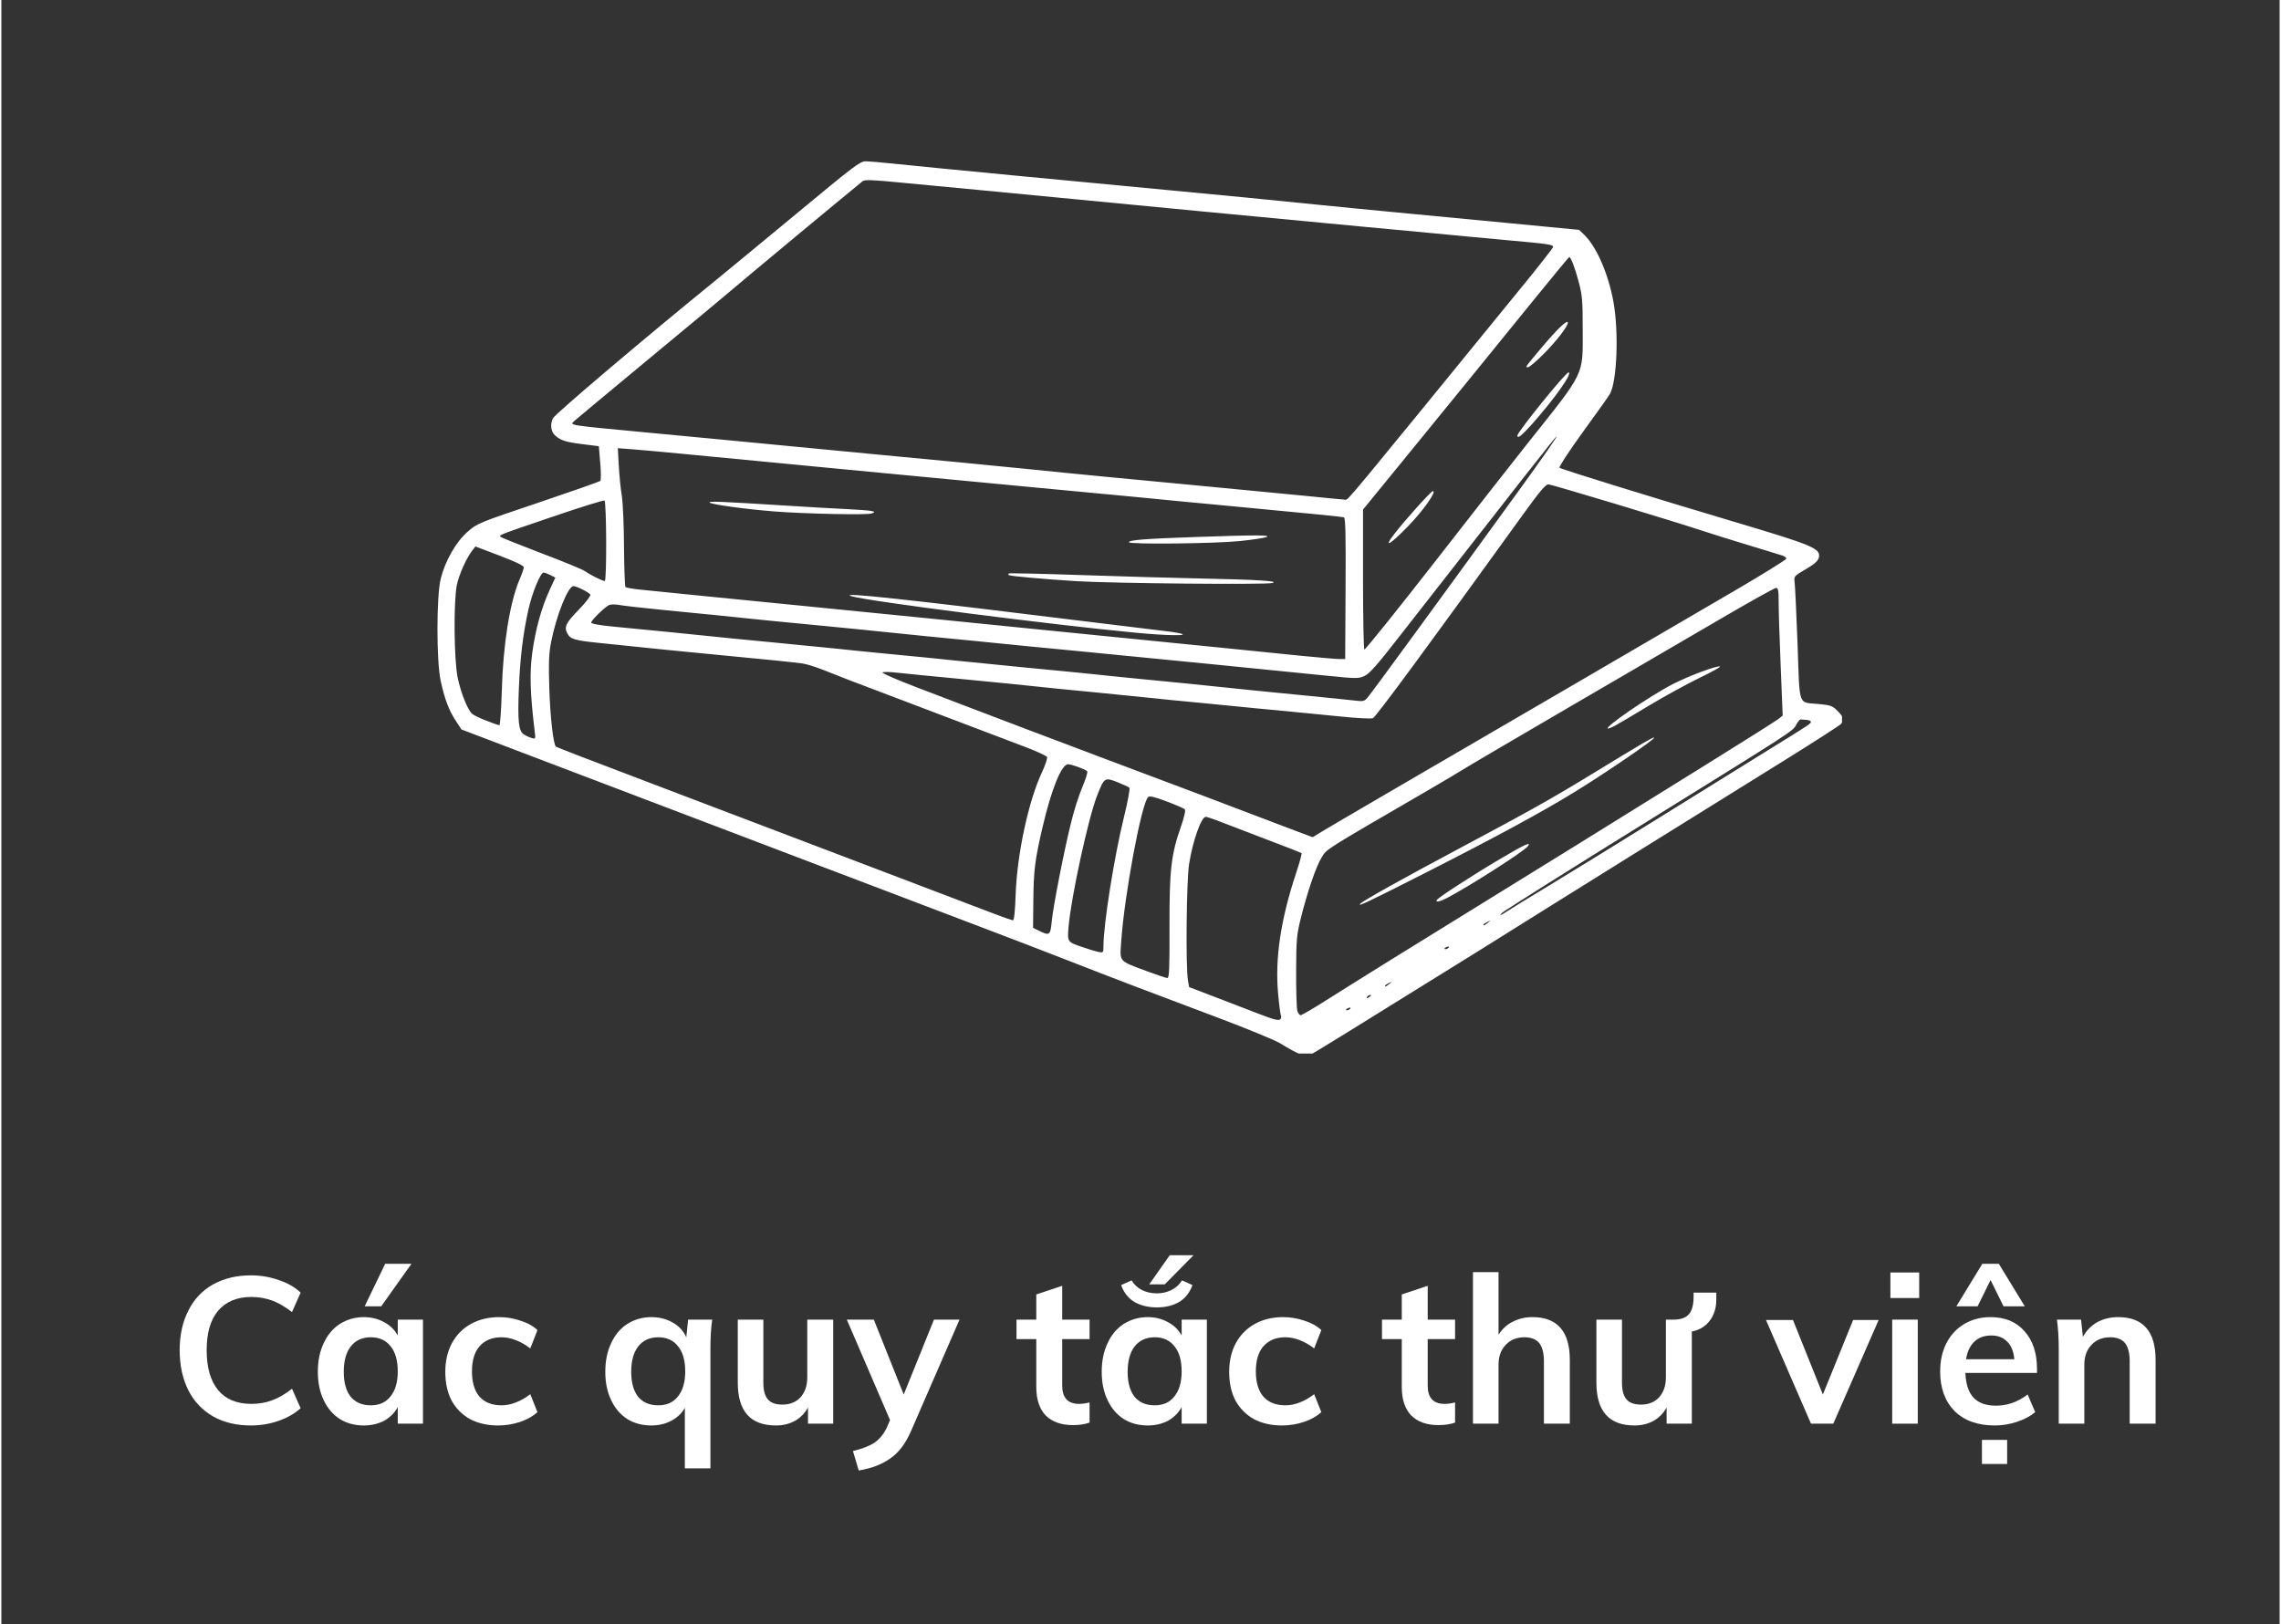 <svg xmlns="http://www.w3.org/2000/svg" xmlns:xlink="http://www.w3.org/1999/xlink" width="132" zoomAndPan="magnify" viewBox="0 0 98.88 70.5" height="94" preserveAspectRatio="xMidYMid meet" version="1.0"><rect x="0" y="0" width="98.88" height="70.5" fill="#333333" stroke="none"/><defs><g/><clipPath id="f7b2c550fa"><path d="M 18.82 7 L 79.887 7 L 79.887 45.727 L 18.82 45.727 Z M 18.82 7 " clip-rule="nonzero"/></clipPath></defs><g clip-path="url(#f7b2c550fa)"><path fill="#ffffff" d="M 56.816 45.781 C 56.91 45.742 58.715 44.629 64.215 41.211 C 64.902 40.781 66.098 40.035 66.867 39.551 C 68.352 38.621 72.914 35.781 77.172 33.137 C 78.59 32.258 79.793 31.484 79.844 31.422 C 79.984 31.238 79.953 31.113 79.691 30.855 C 79.48 30.641 79.391 30.605 78.902 30.559 C 77.953 30.465 78.059 30.754 77.957 27.934 C 77.906 26.582 77.848 25.371 77.828 25.242 C 77.797 25.02 77.816 24.996 78.312 24.707 C 78.688 24.488 78.84 24.352 78.879 24.211 C 78.977 23.809 78.672 23.68 75.184 22.641 C 71.68 21.598 67.684 20.363 67.625 20.301 C 67.59 20.266 68.039 19.582 68.656 18.73 C 69.258 17.902 69.785 17.16 69.824 17.082 C 70.125 16.492 70.199 14.406 69.969 13.113 C 69.746 11.879 69.23 10.699 68.688 10.18 L 68.477 9.977 L 65.426 9.684 C 63.746 9.523 61.496 9.309 60.422 9.207 C 59.352 9.105 57.824 8.957 57.035 8.875 C 56.246 8.793 54.887 8.66 54.02 8.574 C 50.871 8.277 48.652 8.066 47.133 7.918 C 46.281 7.836 44.891 7.703 44.043 7.625 C 41.699 7.402 39.648 7.199 38.668 7.098 C 38.18 7.047 37.664 7.004 37.516 7 C 37.273 6.996 37.004 7.203 34.5 9.281 C 32.988 10.535 31.398 11.844 30.973 12.191 C 27.961 14.637 24.043 17.957 23.941 18.152 C 23.805 18.418 23.848 18.742 24.039 18.906 C 24.281 19.121 24.508 19.191 25.215 19.277 L 25.93 19.367 L 25.992 20.094 C 26.027 20.492 26.027 20.844 25.992 20.875 C 25.957 20.906 24.746 21.332 23.301 21.82 C 20.719 22.688 20.66 22.711 20.242 23.074 C 19.734 23.516 19.266 24.332 19.07 25.113 C 18.879 25.867 18.879 28.684 19.066 29.551 C 19.238 30.34 19.422 30.832 19.727 31.293 L 19.965 31.66 L 22.395 32.586 C 27.984 34.715 31.395 36.012 35.941 37.738 C 36.672 38.016 37.93 38.492 38.738 38.801 C 39.551 39.109 41.223 39.746 42.457 40.215 C 43.691 40.684 45.465 41.363 46.398 41.73 C 47.328 42.094 48.637 42.602 49.305 42.852 C 49.973 43.105 51.547 43.699 52.801 44.172 C 54.059 44.645 55.266 45.145 55.488 45.277 C 56.34 45.793 56.566 45.879 56.816 45.781 Z M 54.531 43.988 C 54.23 43.871 53.434 43.562 52.766 43.309 L 51.551 42.844 L 51.5 42.555 C 51.398 41.988 51.434 38.254 51.547 37.516 C 51.703 36.512 52.074 35.453 52.277 35.453 C 52.328 35.453 52.699 35.582 53.102 35.742 C 53.504 35.898 54.41 36.246 55.113 36.512 C 55.816 36.777 56.41 37.012 56.43 37.031 C 56.449 37.051 56.348 37.43 56.203 37.867 C 55.523 39.91 55.27 41.605 55.414 43.148 C 55.457 43.625 55.512 44.043 55.535 44.078 C 55.555 44.113 55.551 44.18 55.523 44.223 C 55.465 44.32 55.258 44.27 54.531 43.988 Z M 56.246 43.867 C 56.215 43.754 56.191 42.984 56.195 42.152 C 56.199 40.781 56.219 40.574 56.395 39.867 C 56.68 38.715 57.062 37.598 57.305 37.211 C 57.527 36.844 57.375 36.941 61.895 34.316 C 62.605 33.902 63.316 33.48 63.48 33.375 C 63.641 33.27 65.645 32.094 67.934 30.758 C 70.223 29.426 73.18 27.699 74.504 26.926 C 75.832 26.148 76.965 25.516 77.027 25.516 C 77.113 25.516 77.137 25.629 77.137 26.086 C 77.133 26.398 77.172 27.648 77.223 28.859 L 77.312 31.059 L 77.133 31.203 C 77.031 31.285 75.512 32.242 73.75 33.336 C 71.988 34.43 69.637 35.891 68.523 36.582 C 67.41 37.273 65.52 38.441 64.324 39.176 C 61.645 40.824 58.797 42.594 57.477 43.43 C 56.93 43.777 56.441 44.062 56.395 44.062 C 56.344 44.066 56.277 43.977 56.246 43.867 Z M 61.934 37.82 C 64.875 36.324 66.941 35.203 68.289 34.371 C 69.723 33.488 71.789 32.07 71.734 32.016 C 71.699 31.98 71.195 32.277 69.109 33.551 C 67.316 34.648 66.395 35.164 63.223 36.855 C 60.879 38.102 59.129 39.078 58.992 39.215 C 58.809 39.391 59.258 39.18 61.934 37.82 Z M 62.742 38.977 C 63.68 38.488 66.043 36.98 66.242 36.742 C 66.438 36.504 66.117 36.648 65.07 37.27 C 63.863 37.98 62.371 38.949 62.301 39.062 C 62.227 39.18 62.422 39.141 62.742 38.977 Z M 70.031 31.5 C 70.152 31.438 70.816 31.043 71.504 30.629 C 72.191 30.215 73.188 29.672 73.711 29.418 C 74.238 29.164 74.633 28.945 74.59 28.93 C 74.461 28.879 73.25 29.332 72.547 29.691 C 71.527 30.215 69.484 31.621 69.738 31.621 C 69.777 31.621 69.91 31.566 70.031 31.5 Z M 58.363 43.82 C 58.363 43.801 58.414 43.77 58.477 43.746 C 58.543 43.719 58.57 43.734 58.547 43.773 C 58.5 43.844 58.363 43.879 58.363 43.82 Z M 59.281 43.258 C 59.309 43.219 59.367 43.184 59.414 43.188 C 59.469 43.188 59.457 43.215 59.391 43.258 C 59.25 43.352 59.227 43.352 59.281 43.258 Z M 60.055 42.781 C 60.055 42.766 60.129 42.711 60.219 42.668 C 60.379 42.59 60.379 42.594 60.242 42.703 C 60.094 42.824 60.055 42.84 60.055 42.781 Z M 49.703 42.148 C 48.477 41.691 48.539 41.766 48.602 40.875 C 48.738 38.867 49.48 34.875 49.77 34.598 C 49.836 34.535 50.035 34.582 50.574 34.785 C 50.973 34.934 51.324 35.09 51.363 35.125 C 51.406 35.172 51.34 35.465 51.188 35.898 C 50.766 37.102 50.691 37.777 50.699 40.258 C 50.703 42.059 50.688 42.449 50.605 42.449 C 50.547 42.449 50.145 42.312 49.703 42.148 Z M 46.949 41.117 C 46.254 40.883 46.262 40.895 46.32 40.207 C 46.426 38.965 47.164 35.551 47.543 34.57 C 47.863 33.742 47.879 33.73 48.438 33.949 C 48.688 34.051 48.922 34.156 48.957 34.191 C 48.992 34.227 48.887 34.797 48.723 35.461 C 48.297 37.188 47.832 40.125 47.832 41.074 C 47.832 41.348 47.824 41.359 47.629 41.32 C 47.52 41.301 47.211 41.207 46.949 41.117 Z M 62.633 41.168 C 62.633 41.152 62.684 41.121 62.746 41.094 C 62.812 41.07 62.84 41.082 62.816 41.125 C 62.773 41.195 62.633 41.227 62.633 41.168 Z M 45.035 40.398 L 44.777 40.273 L 44.789 39.078 C 44.801 37.777 44.863 37.293 45.191 35.895 C 45.574 34.25 46.012 33.172 46.297 33.172 C 46.445 33.172 47.023 33.379 47.125 33.473 C 47.16 33.504 47.066 33.809 46.922 34.148 C 46.773 34.492 46.555 35.176 46.434 35.672 C 46.125 36.906 45.648 39.355 45.586 40 C 45.531 40.598 45.492 40.625 45.035 40.398 Z M 64.324 40.133 C 64.324 40.113 64.398 40.062 64.492 40.016 C 64.648 39.941 64.652 39.941 64.516 40.051 C 64.363 40.172 64.324 40.188 64.324 40.133 Z M 43.047 39.645 C 42.621 39.484 41.395 39.016 40.324 38.609 C 39.25 38.203 36.781 37.262 34.84 36.523 C 32.895 35.781 30.543 34.887 29.609 34.535 C 25.031 32.797 24.102 32.438 24.066 32.402 C 23.953 32.289 23.82 31.121 23.781 29.891 C 23.746 28.742 23.762 28.379 23.859 27.867 C 24.09 26.703 24.594 25.441 24.828 25.441 C 24.973 25.441 25.5 25.707 25.562 25.812 C 25.59 25.855 25.363 26.152 25.055 26.469 C 24.488 27.047 24.414 27.215 24.57 27.504 C 24.695 27.742 24.898 27.801 25.988 27.91 C 26.562 27.969 27.348 28.051 27.734 28.09 C 28.117 28.133 29.461 28.266 30.715 28.387 C 33.168 28.621 34.297 28.734 34.766 28.797 C 34.926 28.816 35.34 28.945 35.684 29.082 C 36.027 29.219 36.527 29.414 36.789 29.516 C 37.285 29.707 42.738 31.777 44.398 32.406 C 44.922 32.602 45.363 32.805 45.383 32.859 C 45.406 32.914 45.305 33.215 45.16 33.527 C 44.578 34.77 44.09 37.047 44.023 38.785 C 43.996 39.555 43.957 39.945 43.902 39.945 C 43.855 39.941 43.473 39.809 43.047 39.645 Z M 65.137 39.617 C 65.234 39.527 67.926 37.832 71.613 35.543 C 77.715 31.758 77.758 31.73 77.891 31.473 C 77.961 31.336 78.051 31.223 78.094 31.227 C 78.133 31.23 78.25 31.242 78.352 31.246 C 78.453 31.254 78.535 31.289 78.535 31.328 C 78.535 31.41 78.512 31.426 76.73 32.527 C 76.043 32.953 73.973 34.238 72.129 35.383 C 70.289 36.527 68.066 37.895 67.195 38.422 C 66.324 38.945 65.5 39.457 65.355 39.551 C 65.066 39.746 64.977 39.773 65.137 39.617 Z M 54.848 35.559 C 52.922 34.824 51.652 34.344 47.945 32.953 C 46.09 32.258 42.449 30.875 41.832 30.637 C 41.59 30.543 40.668 30.191 39.785 29.855 C 38.902 29.52 38.207 29.219 38.242 29.188 C 38.273 29.156 38.562 29.16 38.887 29.199 C 39.211 29.234 40.535 29.367 41.832 29.488 C 43.129 29.613 44.469 29.746 44.812 29.785 C 45.16 29.824 46.301 29.941 47.355 30.039 C 48.406 30.141 49.566 30.258 49.93 30.297 C 50.297 30.34 51.141 30.422 51.809 30.484 C 52.477 30.547 53.32 30.633 53.688 30.668 C 54.051 30.707 54.93 30.789 55.637 30.855 C 56.348 30.926 57.48 31.035 58.156 31.102 C 58.832 31.172 59.449 31.203 59.527 31.172 C 59.648 31.129 61.938 28.023 66.078 22.281 C 66.754 21.344 67.023 21.023 67.141 21.023 C 67.277 21.023 72.434 22.578 73.969 23.082 C 74.316 23.195 74.895 23.379 75.258 23.488 C 75.625 23.598 76.188 23.77 76.512 23.871 C 76.836 23.973 77.184 24.078 77.285 24.109 C 77.387 24.141 77.469 24.203 77.469 24.246 C 77.469 24.293 76.441 24.93 75.184 25.664 C 72.664 27.137 64.656 31.809 60.129 34.441 C 58.527 35.375 57.156 36.18 57.074 36.238 C 56.996 36.293 56.922 36.336 56.91 36.336 C 56.898 36.336 55.969 35.988 54.848 35.559 Z M 22.676 31.875 C 22.449 31.734 22.402 31.301 22.461 29.863 C 22.516 28.547 22.633 27.551 22.871 26.473 C 23.027 25.75 23.395 24.852 23.535 24.852 C 23.582 24.852 23.715 24.902 23.828 24.961 L 24.043 25.07 L 23.793 25.613 C 23.438 26.379 23.18 27.324 23.039 28.348 C 22.922 29.215 22.949 30.109 23.145 31.727 C 23.188 32.078 23.188 32.082 23.012 32.031 C 22.918 32.004 22.766 31.934 22.676 31.875 Z M 21.051 31.281 C 20.777 31.176 20.5 31.043 20.434 30.984 C 20.242 30.82 19.949 30.094 19.805 29.418 C 19.645 28.664 19.621 26.125 19.766 25.402 C 19.855 24.957 20.18 24.227 20.434 23.898 L 20.574 23.719 L 21.633 24.121 C 22.367 24.402 22.688 24.559 22.676 24.633 C 22.668 24.691 22.582 24.941 22.477 25.184 C 22.062 26.176 21.773 27.996 21.719 29.988 C 21.695 30.809 21.648 31.477 21.613 31.477 C 21.578 31.477 21.324 31.391 21.051 31.281 Z M 56.594 30.188 C 55.562 30.09 54.254 29.957 53.688 29.898 C 52.211 29.742 50.703 29.59 49.305 29.457 C 48.637 29.391 47.793 29.309 47.43 29.266 C 47.062 29.227 45.738 29.094 44.484 28.977 C 43.227 28.855 41.902 28.723 41.539 28.684 C 40.754 28.602 39.766 28.5 38.152 28.348 C 37.504 28.285 36.676 28.203 36.309 28.16 C 35.945 28.121 34.621 27.992 33.367 27.871 C 32.109 27.75 30.934 27.637 30.75 27.613 C 30.375 27.57 28.023 27.336 26.574 27.199 C 25.969 27.141 25.598 27.074 25.598 27.023 C 25.598 26.93 26.156 26.379 26.359 26.27 C 26.441 26.227 26.625 26.223 26.82 26.258 C 27 26.293 27.832 26.387 28.672 26.469 C 30.797 26.676 31.641 26.762 32.41 26.844 C 32.773 26.883 34.098 27.016 35.352 27.133 C 36.609 27.254 37.934 27.387 38.297 27.426 C 38.664 27.465 39.508 27.551 40.176 27.617 C 40.844 27.68 41.871 27.781 42.457 27.84 C 43.609 27.961 44.766 28.07 47.242 28.309 C 49.16 28.492 55.844 29.156 57.609 29.336 C 58.805 29.457 58.898 29.457 59.16 29.34 C 59.371 29.246 59.699 28.879 60.605 27.715 C 66.121 20.648 67.344 19.094 67.477 18.961 C 67.637 18.801 66.938 19.809 65.762 21.43 C 62.617 25.77 59.426 30.137 59.289 30.285 C 59.16 30.434 59.09 30.449 58.805 30.414 C 58.621 30.391 57.629 30.289 56.594 30.188 Z M 56.379 28.461 C 55.062 28.324 53.031 28.121 44.668 27.285 C 43.066 27.125 41.098 26.926 40.285 26.844 C 39.477 26.762 37.125 26.527 35.059 26.324 C 31 25.922 28.711 25.695 27.746 25.594 C 27.41 25.562 27.113 25.508 27.086 25.48 C 27.059 25.453 27.031 24.676 27.023 23.758 C 27.02 22.844 26.977 21.844 26.93 21.539 C 26.879 21.234 26.82 20.641 26.797 20.219 L 26.754 19.453 L 27.375 19.5 C 27.711 19.527 28.688 19.613 29.535 19.695 C 30.387 19.777 31.945 19.926 32.996 20.027 C 34.051 20.129 35.605 20.277 36.457 20.359 C 39.172 20.621 41.02 20.797 44.227 21.098 C 45.945 21.258 48.215 21.473 49.27 21.574 C 50.32 21.68 52.043 21.844 53.098 21.941 C 56.949 22.305 58.18 22.426 58.27 22.457 C 58.336 22.484 58.355 23.188 58.34 25.547 L 58.324 28.605 L 58.074 28.605 C 57.934 28.605 57.172 28.539 56.379 28.461 Z M 51.207 27.504 C 51.098 27.473 50.801 27.422 50.543 27.395 C 50.289 27.367 48.902 27.199 47.465 27.02 C 39.258 26.004 36.254 25.68 36.898 25.879 C 37.578 26.09 45.605 27.121 49.262 27.465 C 50.543 27.586 51.547 27.605 51.207 27.504 Z M 55.16 25.305 C 55.484 25.219 54.531 25.16 52.066 25.109 C 50.934 25.086 48.598 25.02 46.879 24.961 C 45.16 24.902 43.738 24.871 43.719 24.891 C 43.703 24.91 43.699 24.941 43.719 24.961 C 43.766 25.004 45.176 25.133 46.691 25.227 C 48.242 25.32 54.855 25.383 55.16 25.305 Z M 53.75 23.484 C 54.27 23.43 54.785 23.355 54.891 23.316 C 55.156 23.219 54.523 23.215 51.918 23.305 C 49.641 23.383 48.938 23.438 48.938 23.535 C 48.938 23.637 52.68 23.594 53.75 23.484 Z M 37.781 22.285 C 37.922 22.223 37.922 22.215 37.746 22.176 C 37.645 22.156 37.148 22.117 36.641 22.094 C 36.137 22.07 34.941 22.004 33.992 21.941 C 31.184 21.766 30.629 21.742 30.75 21.82 C 30.891 21.906 32.324 22.102 33.551 22.199 C 34.91 22.305 37.613 22.359 37.781 22.285 Z M 59.098 25.137 L 59.098 22.117 L 60.703 20.152 C 61.586 19.07 62.902 17.457 63.629 16.562 C 64.355 15.668 65.641 14.086 66.484 13.047 C 67.328 12.008 68.031 11.156 68.047 11.156 C 68.117 11.156 68.293 11.613 68.457 12.227 C 68.613 12.812 68.633 13.047 68.633 14.285 C 68.633 16.352 68.777 16.055 66.199 19.297 C 65.715 19.902 63.945 22.164 62.27 24.316 C 60.59 26.469 59.191 28.215 59.156 28.191 C 59.125 28.172 59.098 26.797 59.098 25.137 Z M 61.035 22.859 C 61.715 22.16 62.309 21.316 62.129 21.316 C 62.051 21.316 60.926 22.566 60.453 23.18 C 59.957 23.82 60.273 23.645 61.035 22.859 Z M 66.414 18.43 C 67.395 17.332 68.223 16.164 68.016 16.164 C 67.891 16.164 65.797 18.75 65.797 18.906 C 65.797 19.055 65.977 18.914 66.414 18.43 Z M 66.922 15.379 C 67.52 14.785 68.066 14.062 67.98 13.977 C 67.914 13.91 67.453 14.367 66.84 15.098 C 66.121 15.953 66.129 15.941 66.254 15.941 C 66.312 15.941 66.613 15.691 66.922 15.379 Z M 25.797 25.062 C 25.625 24.977 25.406 24.848 25.305 24.777 C 25.203 24.707 24.355 24.359 23.426 24.008 C 22.496 23.652 21.703 23.336 21.664 23.301 C 21.582 23.223 21.582 23.223 24.078 22.375 C 25.207 21.992 26.152 21.699 26.176 21.727 C 26.266 21.812 26.277 25.219 26.188 25.219 C 26.145 25.219 25.969 25.148 25.797 25.062 Z M 56.77 21.539 C 55.965 21.461 54.062 21.277 52.547 21.133 C 51.027 20.988 48.922 20.785 47.871 20.688 C 46.816 20.586 45.324 20.441 44.555 20.359 C 43.789 20.281 42.445 20.148 41.574 20.066 C 40.703 19.984 39.129 19.836 38.078 19.734 C 37.023 19.633 35.469 19.484 34.617 19.402 C 33.766 19.324 32.375 19.188 31.523 19.105 C 30.676 19.023 29.117 18.875 28.062 18.777 C 24.516 18.441 24.66 18.465 24.867 18.27 C 24.926 18.215 26.363 17.02 28.062 15.609 C 29.766 14.203 31.371 12.863 31.637 12.637 C 32.047 12.277 37.059 8.117 37.383 7.863 C 37.473 7.793 37.812 7.805 39.004 7.922 C 39.828 8 41.367 8.148 42.422 8.246 C 43.473 8.348 45.031 8.496 45.883 8.578 C 46.73 8.66 48.125 8.793 48.973 8.875 C 49.824 8.957 51.215 9.09 52.066 9.172 C 54.156 9.371 57.102 9.652 59.023 9.832 C 59.895 9.91 61.285 10.043 62.117 10.121 C 62.945 10.203 64.387 10.336 65.32 10.422 C 67.215 10.594 67.344 10.613 67.344 10.723 C 67.344 10.762 66.719 11.566 65.949 12.504 C 58.227 21.973 58.465 21.688 58.332 21.688 C 58.277 21.688 57.574 21.621 56.77 21.539 Z M 56.77 21.539 " fill-opacity="1" fill-rule="nonzero"/></g><g fill="#ffffff" fill-opacity="1"><g transform="translate(4.799, 61.793)"><g/></g></g><g fill="#ffffff" fill-opacity="1"><g transform="translate(7.254, 61.793)"><g><path d="M 3.578 0.078 C 2.953 0.078 2.406 -0.051 1.938 -0.312 C 1.469 -0.582 1.109 -0.961 0.859 -1.453 C 0.609 -1.953 0.484 -2.531 0.484 -3.188 C 0.484 -3.844 0.609 -4.414 0.859 -4.906 C 1.109 -5.406 1.469 -5.785 1.938 -6.047 C 2.406 -6.305 2.953 -6.438 3.578 -6.438 C 4.004 -6.438 4.406 -6.367 4.781 -6.234 C 5.164 -6.109 5.484 -5.926 5.734 -5.688 L 5.359 -4.844 C 5.066 -5.07 4.781 -5.238 4.5 -5.344 C 4.219 -5.445 3.914 -5.5 3.594 -5.5 C 2.977 -5.5 2.5 -5.301 2.156 -4.906 C 1.82 -4.508 1.656 -3.938 1.656 -3.188 C 1.656 -2.438 1.82 -1.859 2.156 -1.453 C 2.488 -1.055 2.969 -0.859 3.594 -0.859 C 3.914 -0.859 4.219 -0.91 4.5 -1.016 C 4.781 -1.117 5.066 -1.285 5.359 -1.516 L 5.734 -0.672 C 5.484 -0.441 5.164 -0.258 4.781 -0.125 C 4.406 0.008 4.004 0.078 3.578 0.078 Z M 3.578 0.078 "/></g></g></g><g fill="#ffffff" fill-opacity="1"><g transform="translate(13.376, 61.793)"><g><path d="M 4.922 -4.516 L 4.922 0 L 3.828 0 L 3.828 -0.719 C 3.691 -0.469 3.492 -0.27 3.234 -0.125 C 2.973 0.008 2.68 0.078 2.359 0.078 C 1.961 0.078 1.613 -0.016 1.312 -0.203 C 1.008 -0.398 0.773 -0.676 0.609 -1.031 C 0.441 -1.383 0.359 -1.789 0.359 -2.25 C 0.359 -2.719 0.441 -3.129 0.609 -3.484 C 0.773 -3.848 1.008 -4.129 1.312 -4.328 C 1.625 -4.523 1.973 -4.625 2.359 -4.625 C 2.68 -4.625 2.973 -4.551 3.234 -4.406 C 3.492 -4.27 3.691 -4.078 3.828 -3.828 L 3.828 -4.516 Z M 2.656 -0.797 C 3.031 -0.797 3.316 -0.926 3.516 -1.188 C 3.723 -1.445 3.828 -1.805 3.828 -2.266 C 3.828 -2.742 3.723 -3.109 3.516 -3.359 C 3.316 -3.617 3.031 -3.75 2.656 -3.75 C 2.281 -3.75 1.988 -3.613 1.781 -3.344 C 1.582 -3.082 1.484 -2.719 1.484 -2.25 C 1.484 -1.789 1.582 -1.43 1.781 -1.172 C 1.988 -0.922 2.281 -0.797 2.656 -0.797 Z M 3.109 -5.094 L 2.391 -5.094 L 3.281 -6.938 L 4.422 -6.938 Z M 3.109 -5.094 "/></g></g></g><g fill="#ffffff" fill-opacity="1"><g transform="translate(18.908, 61.793)"><g><path d="M 2.656 0.078 C 2.188 0.078 1.773 -0.016 1.422 -0.203 C 1.078 -0.398 0.812 -0.672 0.625 -1.016 C 0.445 -1.367 0.359 -1.781 0.359 -2.25 C 0.359 -2.719 0.453 -3.129 0.641 -3.484 C 0.836 -3.848 1.113 -4.129 1.469 -4.328 C 1.82 -4.523 2.234 -4.625 2.703 -4.625 C 3.023 -4.625 3.332 -4.57 3.625 -4.469 C 3.926 -4.375 4.172 -4.238 4.359 -4.062 L 4.047 -3.266 C 3.848 -3.422 3.641 -3.539 3.422 -3.625 C 3.211 -3.707 3.004 -3.75 2.797 -3.75 C 2.391 -3.75 2.07 -3.617 1.844 -3.359 C 1.625 -3.109 1.516 -2.742 1.516 -2.266 C 1.516 -1.797 1.625 -1.43 1.844 -1.172 C 2.07 -0.922 2.391 -0.797 2.797 -0.797 C 3.004 -0.797 3.211 -0.836 3.422 -0.922 C 3.641 -1.004 3.848 -1.125 4.047 -1.281 L 4.359 -0.5 C 4.16 -0.32 3.91 -0.18 3.609 -0.078 C 3.305 0.023 2.988 0.078 2.656 0.078 Z M 2.656 0.078 "/></g></g></g><g fill="#ffffff" fill-opacity="1"><g transform="translate(23.403, 61.793)"><g/></g></g><g fill="#ffffff" fill-opacity="1"><g transform="translate(25.852, 61.793)"><g><path d="M 5 -4.516 C 4.945 -4.16 4.922 -3.734 4.922 -3.234 L 4.922 1.938 L 3.812 1.938 L 3.812 -0.688 C 3.676 -0.445 3.477 -0.258 3.219 -0.125 C 2.969 0.008 2.68 0.078 2.359 0.078 C 1.961 0.078 1.613 -0.016 1.312 -0.203 C 1.008 -0.398 0.773 -0.676 0.609 -1.031 C 0.441 -1.383 0.359 -1.789 0.359 -2.25 C 0.359 -2.719 0.441 -3.129 0.609 -3.484 C 0.773 -3.848 1.008 -4.129 1.312 -4.328 C 1.625 -4.523 1.973 -4.625 2.359 -4.625 C 2.703 -4.625 3.008 -4.547 3.281 -4.391 C 3.551 -4.242 3.75 -4.031 3.875 -3.75 L 3.953 -4.516 Z M 2.656 -0.797 C 3.031 -0.797 3.316 -0.926 3.516 -1.188 C 3.723 -1.445 3.828 -1.805 3.828 -2.266 C 3.828 -2.742 3.723 -3.109 3.516 -3.359 C 3.316 -3.617 3.031 -3.75 2.656 -3.75 C 2.281 -3.75 1.988 -3.613 1.781 -3.344 C 1.582 -3.082 1.484 -2.719 1.484 -2.25 C 1.484 -1.789 1.582 -1.43 1.781 -1.172 C 1.988 -0.922 2.281 -0.797 2.656 -0.797 Z M 2.656 -0.797 "/></g></g></g><g fill="#ffffff" fill-opacity="1"><g transform="translate(31.383, 61.793)"><g><path d="M 4.719 -4.516 L 4.719 0 L 3.625 0 L 3.625 -0.703 C 3.488 -0.453 3.301 -0.258 3.062 -0.125 C 2.82 0.008 2.547 0.078 2.234 0.078 C 1.129 0.078 0.578 -0.539 0.578 -1.781 L 0.578 -4.516 L 1.688 -4.516 L 1.688 -1.781 C 1.688 -1.445 1.754 -1.203 1.891 -1.047 C 2.023 -0.898 2.234 -0.828 2.516 -0.828 C 2.836 -0.828 3.098 -0.93 3.297 -1.141 C 3.492 -1.359 3.594 -1.645 3.594 -2 L 3.594 -4.516 Z M 4.719 -4.516 "/></g></g></g><g fill="#ffffff" fill-opacity="1"><g transform="translate(36.71, 61.793)"><g><path d="M 4.875 -4.516 L 2.781 0.297 C 2.539 0.859 2.234 1.266 1.859 1.516 C 1.492 1.773 1.039 1.945 0.5 2.031 L 0.25 1.188 C 0.676 1.082 0.992 0.957 1.203 0.812 C 1.41 0.664 1.582 0.453 1.719 0.172 L 1.859 -0.156 L -0.016 -4.516 L 1.156 -4.516 L 2.453 -1.266 L 3.766 -4.516 Z M 4.875 -4.516 "/></g></g></g><g fill="#ffffff" fill-opacity="1"><g transform="translate(41.562, 61.793)"><g/></g></g><g fill="#ffffff" fill-opacity="1"><g transform="translate(44.011, 61.793)"><g><path d="M 2.031 -3.672 L 2.031 -1.656 C 2.031 -1.125 2.273 -0.859 2.766 -0.859 C 2.898 -0.859 3.051 -0.879 3.219 -0.922 L 3.219 -0.047 C 3.02 0.023 2.781 0.062 2.5 0.062 C 1.988 0.062 1.594 -0.078 1.312 -0.359 C 1.039 -0.648 0.906 -1.062 0.906 -1.594 L 0.906 -3.672 L 0.047 -3.672 L 0.047 -4.516 L 0.906 -4.516 L 0.906 -5.609 L 2.031 -5.984 L 2.031 -4.516 L 3.219 -4.516 L 3.219 -3.672 Z M 2.031 -3.672 "/></g></g></g><g fill="#ffffff" fill-opacity="1"><g transform="translate(47.398, 61.793)"><g><path d="M 4.922 -4.516 L 4.922 0 L 3.828 0 L 3.828 -0.719 C 3.691 -0.469 3.492 -0.27 3.234 -0.125 C 2.973 0.008 2.68 0.078 2.359 0.078 C 1.961 0.078 1.613 -0.016 1.312 -0.203 C 1.008 -0.398 0.773 -0.676 0.609 -1.031 C 0.441 -1.383 0.359 -1.789 0.359 -2.25 C 0.359 -2.719 0.441 -3.129 0.609 -3.484 C 0.773 -3.848 1.008 -4.129 1.312 -4.328 C 1.625 -4.523 1.973 -4.625 2.359 -4.625 C 2.68 -4.625 2.973 -4.551 3.234 -4.406 C 3.492 -4.27 3.691 -4.078 3.828 -3.828 L 3.828 -4.516 Z M 2.656 -0.797 C 3.031 -0.797 3.316 -0.926 3.516 -1.188 C 3.723 -1.445 3.828 -1.805 3.828 -2.266 C 3.828 -2.742 3.723 -3.109 3.516 -3.359 C 3.316 -3.617 3.031 -3.75 2.656 -3.75 C 2.281 -3.75 1.988 -3.613 1.781 -3.344 C 1.582 -3.082 1.484 -2.719 1.484 -2.25 C 1.484 -1.789 1.582 -1.43 1.781 -1.172 C 1.988 -0.922 2.281 -0.797 2.656 -0.797 Z M 3.094 -6.047 L 2.422 -6.047 L 3.312 -7.312 L 4.344 -7.312 Z M 2.75 -5.047 C 2.383 -5.047 2.062 -5.125 1.781 -5.281 C 1.508 -5.445 1.316 -5.691 1.203 -6.016 L 1.656 -6.219 C 1.77 -6.031 1.922 -5.891 2.109 -5.797 C 2.305 -5.703 2.52 -5.656 2.75 -5.656 C 2.977 -5.656 3.188 -5.703 3.375 -5.797 C 3.57 -5.891 3.727 -6.031 3.844 -6.219 L 4.297 -6.016 C 4.18 -5.691 3.988 -5.445 3.719 -5.281 C 3.445 -5.125 3.125 -5.047 2.75 -5.047 Z M 2.75 -5.047 "/></g></g></g><g fill="#ffffff" fill-opacity="1"><g transform="translate(52.93, 61.793)"><g><path d="M 2.656 0.078 C 2.188 0.078 1.773 -0.016 1.422 -0.203 C 1.078 -0.398 0.812 -0.672 0.625 -1.016 C 0.445 -1.367 0.359 -1.781 0.359 -2.25 C 0.359 -2.719 0.453 -3.129 0.641 -3.484 C 0.836 -3.848 1.113 -4.129 1.469 -4.328 C 1.82 -4.523 2.234 -4.625 2.703 -4.625 C 3.023 -4.625 3.332 -4.57 3.625 -4.469 C 3.926 -4.375 4.172 -4.238 4.359 -4.062 L 4.047 -3.266 C 3.848 -3.422 3.641 -3.539 3.422 -3.625 C 3.211 -3.707 3.004 -3.75 2.797 -3.75 C 2.391 -3.75 2.07 -3.617 1.844 -3.359 C 1.625 -3.109 1.516 -2.742 1.516 -2.266 C 1.516 -1.797 1.625 -1.43 1.844 -1.172 C 2.07 -0.922 2.391 -0.797 2.797 -0.797 C 3.004 -0.797 3.211 -0.836 3.422 -0.922 C 3.641 -1.004 3.848 -1.125 4.047 -1.281 L 4.359 -0.5 C 4.16 -0.32 3.91 -0.18 3.609 -0.078 C 3.305 0.023 2.988 0.078 2.656 0.078 Z M 2.656 0.078 "/></g></g></g><g fill="#ffffff" fill-opacity="1"><g transform="translate(57.425, 61.793)"><g/></g></g><g fill="#ffffff" fill-opacity="1"><g transform="translate(59.874, 61.793)"><g><path d="M 2.031 -3.672 L 2.031 -1.656 C 2.031 -1.125 2.273 -0.859 2.766 -0.859 C 2.898 -0.859 3.051 -0.879 3.219 -0.922 L 3.219 -0.047 C 3.02 0.023 2.781 0.062 2.5 0.062 C 1.988 0.062 1.594 -0.078 1.312 -0.359 C 1.039 -0.648 0.906 -1.062 0.906 -1.594 L 0.906 -3.672 L 0.047 -3.672 L 0.047 -4.516 L 0.906 -4.516 L 0.906 -5.609 L 2.031 -5.984 L 2.031 -4.516 L 3.219 -4.516 L 3.219 -3.672 Z M 2.031 -3.672 "/></g></g></g><g fill="#ffffff" fill-opacity="1"><g transform="translate(63.261, 61.793)"><g><path d="M 3.188 -4.625 C 4.27 -4.625 4.812 -4.004 4.812 -2.766 L 4.812 0 L 3.688 0 L 3.688 -2.719 C 3.688 -3.07 3.617 -3.332 3.484 -3.5 C 3.348 -3.664 3.133 -3.75 2.844 -3.75 C 2.508 -3.75 2.238 -3.641 2.031 -3.422 C 1.82 -3.203 1.719 -2.914 1.719 -2.562 L 1.719 0 L 0.609 0 L 0.609 -6.578 L 1.719 -6.578 L 1.719 -3.859 C 1.875 -4.109 2.078 -4.297 2.328 -4.422 C 2.586 -4.555 2.875 -4.625 3.188 -4.625 Z M 3.188 -4.625 "/></g></g></g><g fill="#ffffff" fill-opacity="1"><g transform="translate(68.649, 61.793)"><g><path d="M 5.781 -5.688 L 5.781 -5.375 C 5.781 -5.008 5.68 -4.703 5.484 -4.453 C 5.297 -4.211 5.039 -4.062 4.719 -4 L 4.719 0 L 3.625 0 L 3.625 -0.703 C 3.488 -0.453 3.301 -0.258 3.062 -0.125 C 2.82 0.008 2.547 0.078 2.234 0.078 C 1.129 0.078 0.578 -0.539 0.578 -1.781 L 0.578 -4.516 L 1.688 -4.516 L 1.688 -1.781 C 1.688 -1.445 1.754 -1.203 1.891 -1.047 C 2.023 -0.898 2.234 -0.828 2.516 -0.828 C 2.836 -0.828 3.098 -0.93 3.297 -1.141 C 3.492 -1.359 3.594 -1.645 3.594 -2 L 3.594 -4.516 L 3.922 -4.516 C 4.234 -4.516 4.457 -4.594 4.594 -4.75 C 4.727 -4.906 4.797 -5.16 4.797 -5.516 L 4.797 -5.688 Z M 5.781 -5.688 "/></g></g></g><g fill="#ffffff" fill-opacity="1"><g transform="translate(74.154, 61.793)"><g/></g></g><g fill="#ffffff" fill-opacity="1"><g transform="translate(76.603, 61.793)"><g><path d="M 3.766 -4.5 L 4.875 -4.5 L 2.906 0 L 1.938 0 L -0.016 -4.5 L 1.156 -4.5 L 2.453 -1.266 Z M 3.766 -4.5 "/></g></g></g><g fill="#ffffff" fill-opacity="1"><g transform="translate(81.456, 61.793)"><g><path d="M 0.609 0 L 0.609 -4.516 L 1.719 -4.516 L 1.719 0 Z M 0.531 -6.562 L 1.781 -6.562 L 1.781 -5.453 L 0.531 -5.453 Z M 0.531 -6.562 "/></g></g></g><g fill="#ffffff" fill-opacity="1"><g transform="translate(83.788, 61.793)"><g><path d="M 4.562 -2.203 L 1.453 -2.203 C 1.473 -1.711 1.594 -1.352 1.812 -1.125 C 2.031 -0.895 2.352 -0.781 2.781 -0.781 C 3.27 -0.781 3.727 -0.941 4.156 -1.266 L 4.484 -0.5 C 4.266 -0.32 4 -0.18 3.688 -0.078 C 3.375 0.023 3.055 0.078 2.734 0.078 C 1.992 0.078 1.41 -0.129 0.984 -0.547 C 0.566 -0.973 0.359 -1.547 0.359 -2.266 C 0.359 -2.723 0.445 -3.129 0.625 -3.484 C 0.812 -3.848 1.07 -4.129 1.406 -4.328 C 1.738 -4.523 2.117 -4.625 2.547 -4.625 C 3.172 -4.625 3.66 -4.422 4.016 -4.016 C 4.379 -3.617 4.562 -3.07 4.562 -2.375 Z M 2.578 -3.828 C 2.273 -3.828 2.031 -3.738 1.844 -3.562 C 1.656 -3.383 1.535 -3.129 1.484 -2.797 L 3.578 -2.797 C 3.547 -3.141 3.441 -3.395 3.266 -3.562 C 3.098 -3.738 2.867 -3.828 2.578 -3.828 Z M 2.172 0.703 L 3.266 0.703 L 3.266 1.75 L 2.172 1.75 Z M 1.984 -5.094 L 1.062 -5.094 L 2.188 -6.938 L 2.906 -6.938 L 4.031 -5.094 L 3.109 -5.094 L 2.547 -6.234 Z M 1.984 -5.094 "/></g></g></g><g fill="#ffffff" fill-opacity="1"><g transform="translate(88.685, 61.793)"><g><path d="M 3.188 -4.625 C 4.27 -4.625 4.812 -4.004 4.812 -2.766 L 4.812 0 L 3.688 0 L 3.688 -2.719 C 3.688 -3.07 3.617 -3.332 3.484 -3.5 C 3.348 -3.664 3.133 -3.75 2.844 -3.75 C 2.508 -3.75 2.238 -3.641 2.031 -3.422 C 1.82 -3.203 1.719 -2.914 1.719 -2.562 L 1.719 0 L 0.609 0 L 0.609 -3.234 C 0.609 -3.711 0.582 -4.141 0.531 -4.516 L 1.578 -4.516 L 1.656 -3.766 C 1.812 -4.047 2.02 -4.258 2.281 -4.406 C 2.551 -4.551 2.852 -4.625 3.188 -4.625 Z M 3.188 -4.625 "/></g></g></g></svg>